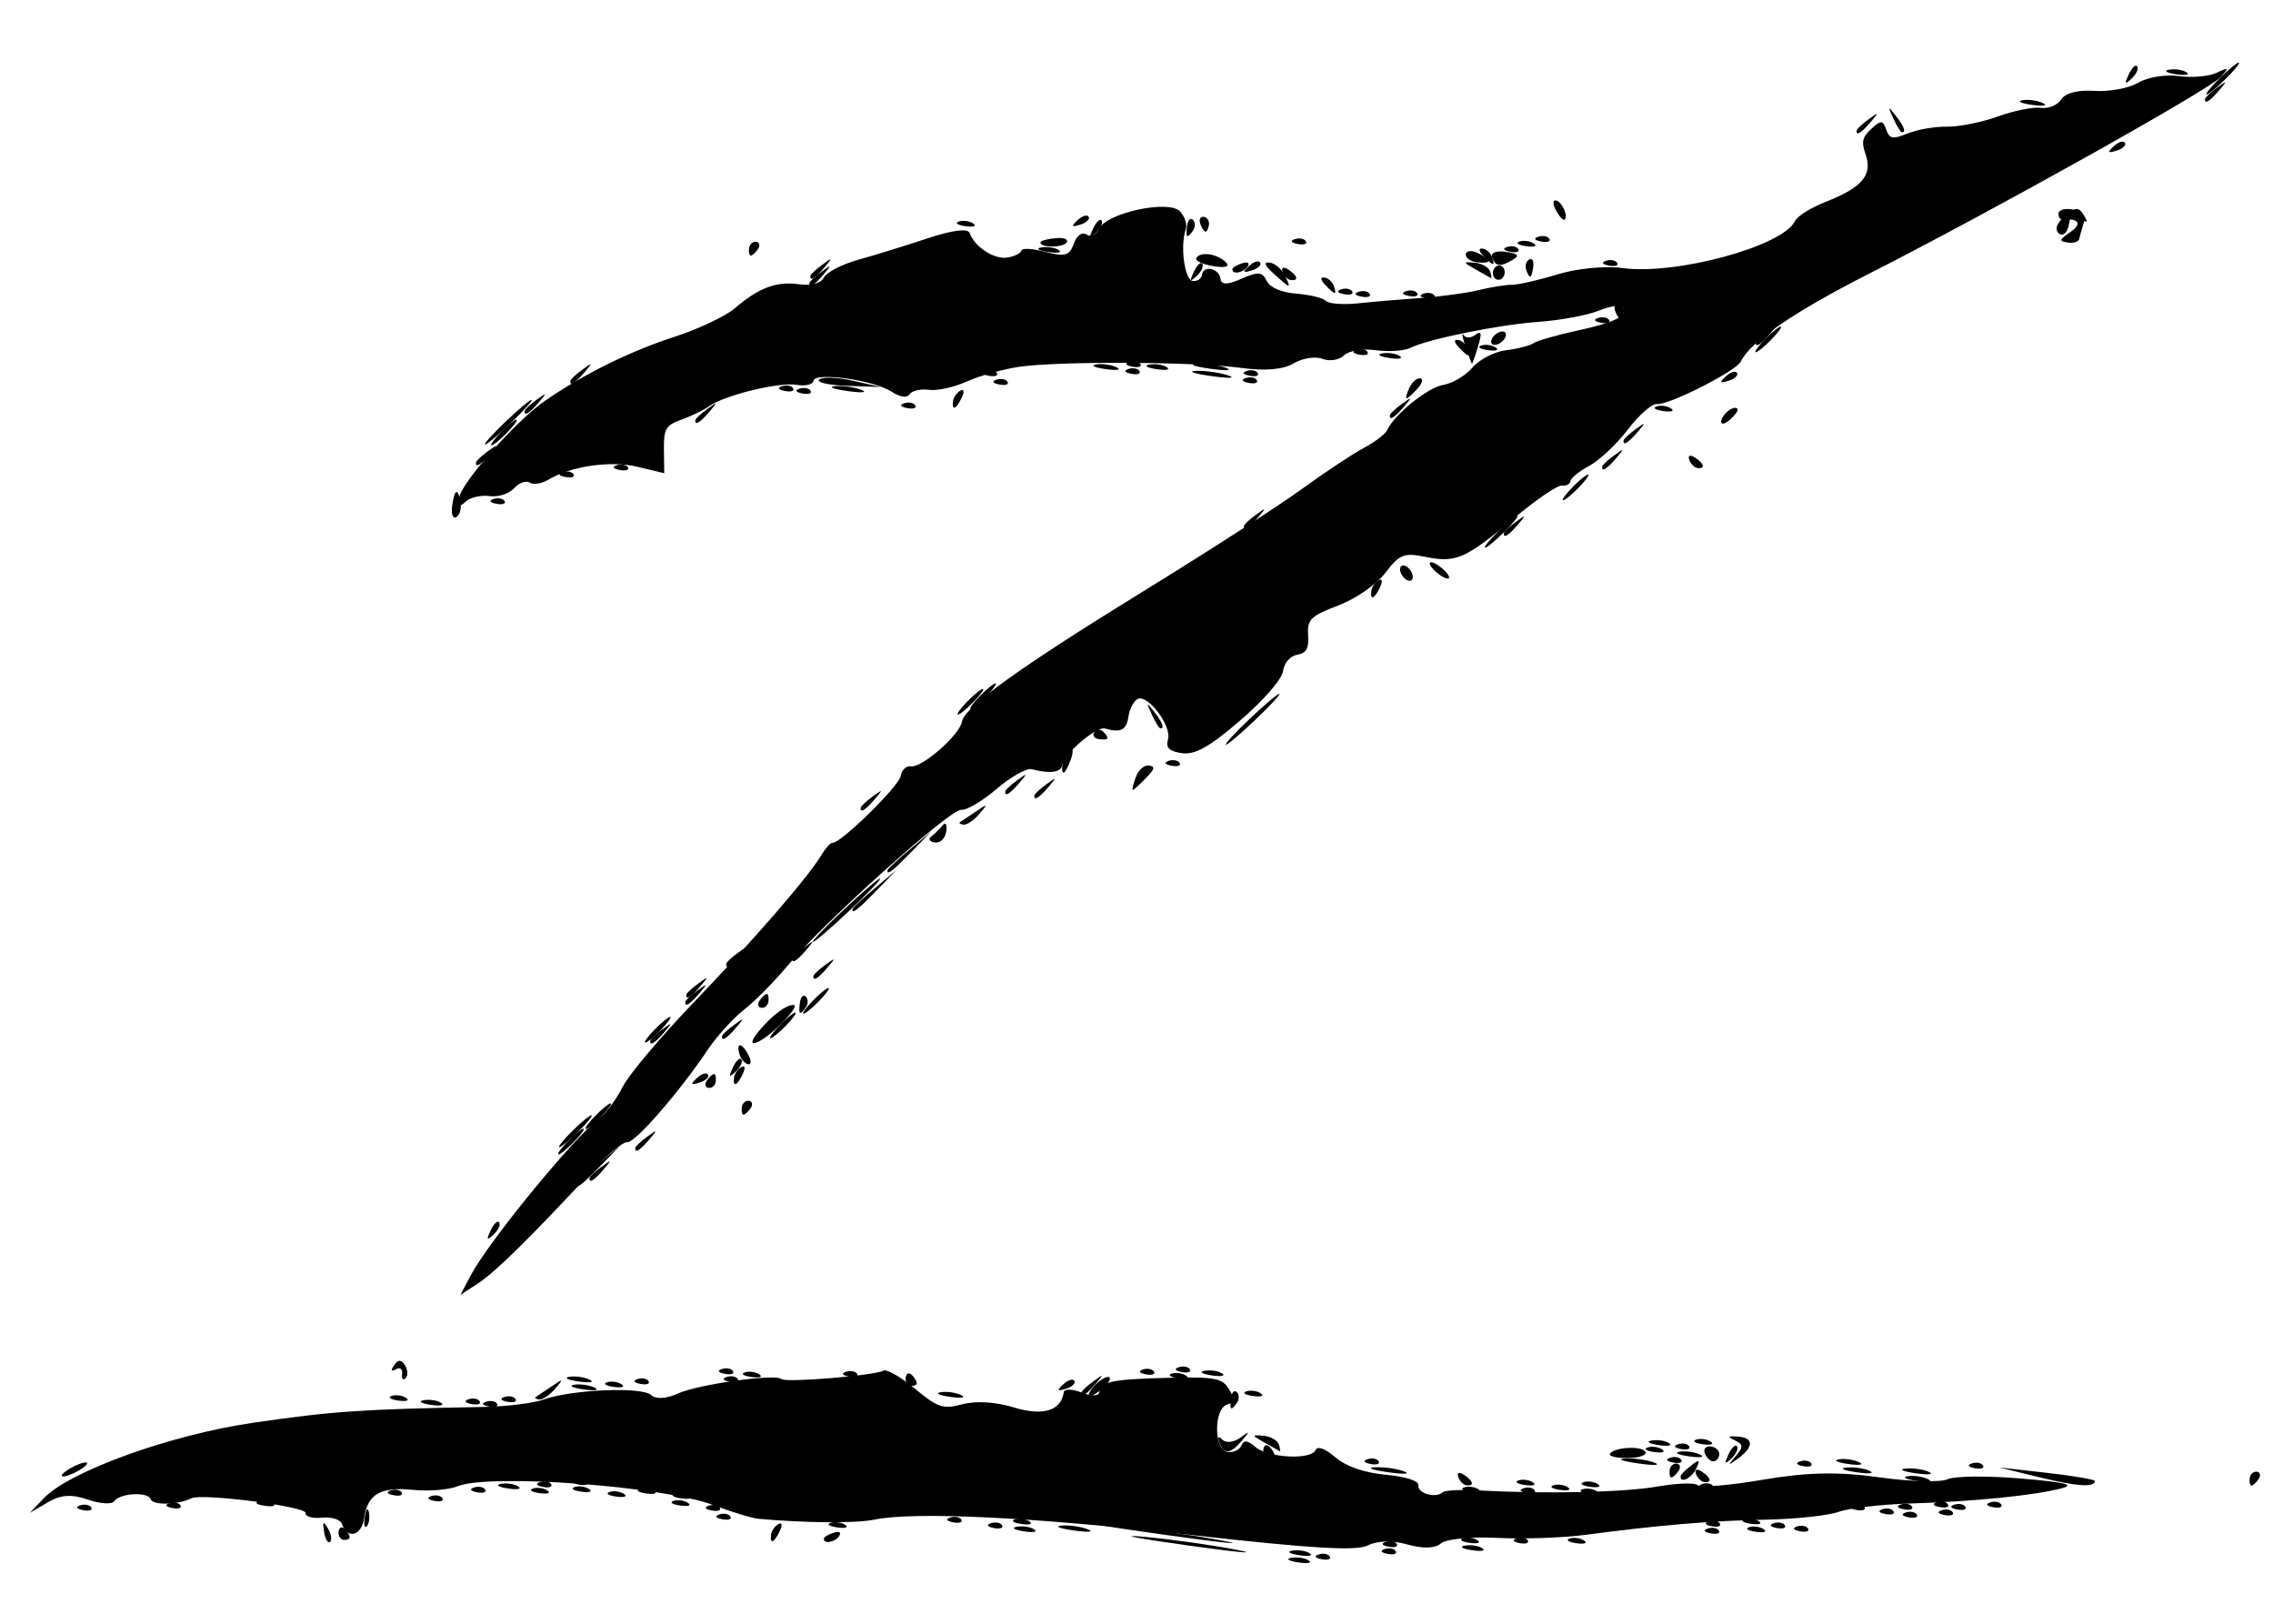 <?xml version="1.0" encoding="UTF-8" standalone="no"?>
<!-- Created with Inkscape (http://www.inkscape.org/) -->

<svg
   width="700"
   height="500"
   viewBox="0 0 185.208 132.292"
   version="1.1"
   id="svg1018"
   inkscape:version="1.1.1 (3bf5ae0d25, 2021-09-20)"
   sodipodi:docname="zzorro.svg"
   xmlns:inkscape="http://www.inkscape.org/namespaces/inkscape"
   xmlns:sodipodi="http://sodipodi.sourceforge.net/DTD/sodipodi-0.dtd"
   xmlns="http://www.w3.org/2000/svg"
   xmlns:svg="http://www.w3.org/2000/svg">
  <sodipodi:namedview
     id="namedview1020"
     pagecolor="#ffffff"
     bordercolor="#666666"
     borderopacity="1.0"
     inkscape:pageshadow="2"
     inkscape:pageopacity="0.0"
     inkscape:pagecheckerboard="0"
     inkscape:document-units="mm"
     showgrid="false"
     units="px"
     inkscape:zoom="0.3884119"
     inkscape:cx="396.48631"
     inkscape:cy="559.97255"
     inkscape:window-width="2560"
     inkscape:window-height="1017"
     inkscape:window-x="1358"
     inkscape:window-y="-8"
     inkscape:window-maximized="1"
     inkscape:current-layer="layer1" />
  <defs
     id="defs1015" />
  <g
     inkscape:label="Camada 1"
     inkscape:groupmode="layer"
     id="layer1">
    <g
       id="g1296"
       transform="matrix(0.931,0.13,-0.13,0.931,36.085,-109.563)"
       style="fill:#000000">
      <path
         style="fill:#000000;fill-opacity:1;stroke-width:0.564"
         d="m 3.028,248.996 c 0.368,-0.181 0.807,-0.159 0.976,0.049 0.169,0.208 -0.132,0.356 -0.668,0.329 -0.593,-0.03 -0.714,-0.178 -0.308,-0.378 z m 21.256,-0.64 c -0.276,-0.892 -0.218,-0.964 0.285,-0.35 0.348,0.424 0.504,0.929 0.348,1.122 -0.157,0.193 -0.441,-0.155 -0.633,-0.772 z m 12.345,-5.616 c 0.368,-0.181 0.807,-0.159 0.976,0.049 0.169,0.208 -0.132,0.356 -0.668,0.329 -0.593,-0.03 -0.714,-0.178 -0.308,-0.378 z m 21.382,-0.626 c 0.368,-0.181 0.807,-0.159 0.976,0.05 0.169,0.208 -0.132,0.356 -0.668,0.329 -0.593,-0.03 -0.714,-0.178 -0.308,-0.378 z M 83.699,239.605 c 0.495,-0.159 1.183,-0.148 1.527,0.023 0.345,0.171 -0.061,0.301 -0.901,0.288 -0.84,-0.013 -1.122,-0.153 -0.627,-0.312 z m 10.96,-0.658 c 2.323,-0.116 5.989,-0.115 8.146,0.002 2.157,0.117 0.256,0.212 -4.224,0.211 -4.48,-6.4e-4 -6.245,-0.097 -3.921,-0.213 z m 12.968,0.033 c 0.495,-0.159 1.183,-0.148 1.527,0.023 0.345,0.171 -0.061,0.301 -0.901,0.288 -0.84,-0.013 -1.122,-0.153 -0.627,-0.312 z m 7.913,-1.871 c 0.368,-0.181 0.807,-0.159 0.976,0.05 0.169,0.208 -0.131,0.356 -0.668,0.329 -0.593,-0.03 -0.714,-0.178 -0.308,-0.378 z m -87.089,-1.238 c 0.35,-0.174 0.923,-0.174 1.273,0 0.35,0.174 0.064,0.316 -0.636,0.316 -0.7,0 -0.986,-0.142 -0.636,-0.316 z m 93.94,-0.019 c 0.495,-0.159 1.183,-0.148 1.527,0.023 0.345,0.171 -0.061,0.301 -0.901,0.288 -0.84,-0.013 -1.122,-0.153 -0.627,-0.312 z m -84.235,-1.245 c 0.368,-0.181 0.807,-0.159 0.976,0.049 0.169,0.208 -0.132,0.356 -0.668,0.329 -0.593,-0.03 -0.714,-0.178 -0.308,-0.378 z m 5.314,-2.506 c 0.49,-0.157 1.292,-0.157 1.782,0 0.49,0.157 0.089,0.286 -0.891,0.286 -0.98,0 -1.381,-0.129 -0.891,-0.286 z m 103.094,-1.234 c 0.35,-0.174 0.923,-0.174 1.273,0 0.35,0.174 0.064,0.316 -0.636,0.316 -0.7,0 -0.986,-0.142 -0.636,-0.316 z m -25.579,-0.83 c -0.178,-0.355 0.026,-0.46 0.479,-0.246 0.882,0.416 1.043,0.864 0.311,0.864 -0.263,0 -0.619,-0.278 -0.79,-0.618 z m 29.684,0.191 c 0.368,-0.181 0.807,-0.159 0.976,0.05 0.169,0.208 -0.132,0.356 -0.668,0.329 -0.593,-0.03 -0.714,-0.178 -0.308,-0.378 z m -94.184,-0.626 c 0.368,-0.181 0.807,-0.159 0.976,0.049 0.169,0.208 -0.132,0.356 -0.668,0.329 -0.593,-0.03 -0.714,-0.178 -0.308,-0.378 z m 56.511,0 c 0.367,-0.181 0.807,-0.159 0.976,0.049 0.169,0.208 -0.132,0.356 -0.668,0.329 -0.593,-0.03 -0.714,-0.178 -0.308,-0.378 z m 13.205,0.013 c 0.35,-0.174 0.923,-0.174 1.273,0 0.35,0.174 0.064,0.316 -0.636,0.316 -0.7,0 -0.986,-0.142 -0.636,-0.316 z m 33.633,-1.89 c 0.368,-0.181 0.807,-0.159 0.976,0.05 0.169,0.208 -0.131,0.356 -0.668,0.329 -0.593,-0.03 -0.714,-0.178 -0.308,-0.378 z m -20.778,-0.824 c 0,-0.344 0.243,-0.626 0.539,-0.626 0.297,0 0.398,0.282 0.224,0.626 -0.173,0.344 -0.416,0.626 -0.539,0.626 -0.124,0 -0.224,-0.282 -0.224,-0.626 z m 2.295,0.008 c -0.178,-0.355 0.026,-0.46 0.479,-0.246 0.882,0.416 1.043,0.864 0.311,0.864 -0.263,0 -0.619,-0.278 -0.79,-0.618 z m 21.538,0.191 c 0.368,-0.181 0.807,-0.159 0.976,0.05 0.169,0.208 -0.132,0.356 -0.668,0.329 -0.593,-0.03 -0.714,-0.178 -0.308,-0.378 z m -27.771,-0.647 c 0.774,-0.144 1.919,-0.14 2.546,0.008 0.626,0.149 -0.008,0.266 -1.407,0.261 -1.4,-0.006 -1.912,-0.126 -1.139,-0.27 z m -33.353,-1.217 c 0.35,-0.174 0.923,-0.174 1.273,0 0.35,0.174 0.064,0.316 -0.636,0.316 -0.7,0 -0.986,-0.142 -0.636,-0.316 z m 42.792,-0.315 c 0.562,-0.884 0.523,-1.087 -0.255,-1.335 -0.724,-0.231 -0.676,-0.308 0.228,-0.365 1.371,-0.087 1.478,0.705 0.255,1.884 -0.798,0.769 -0.822,0.75 -0.228,-0.184 z m -7.399,-0.329 c 0.495,-0.159 1.183,-0.148 1.527,0.023 0.345,0.171 -0.061,0.301 -0.901,0.288 -0.84,-0.013 -1.122,-0.153 -0.627,-0.312 z m 13.004,0.006 c 0.368,-0.181 0.807,-0.159 0.976,0.05 0.169,0.208 -0.132,0.356 -0.668,0.329 -0.593,-0.03 -0.714,-0.178 -0.308,-0.378 z m -9.196,-0.613 c 0.35,-0.174 0.923,-0.174 1.273,0 0.35,0.174 0.064,0.316 -0.636,0.316 -0.7,0 -0.986,-0.142 -0.636,-0.316 z m 12.473,-0.017 c 0.49,-0.157 1.292,-0.157 1.782,0 0.49,0.157 0.089,0.286 -0.891,0.286 -0.98,0 -1.381,-0.129 -0.891,-0.286 z m 5.861,-0.012 c 0.633,-0.15 1.55,-0.144 2.036,0.013 0.487,0.157 -0.031,0.279 -1.151,0.272 -1.12,-0.008 -1.518,-0.135 -0.885,-0.285 z m 5.626,-1.236 c 0.367,-0.181 0.807,-0.159 0.976,0.049 0.169,0.208 -0.132,0.356 -0.668,0.329 -0.593,-0.03 -0.714,-0.178 -0.308,-0.378 z m 24.023,-2.075 c 0,-0.344 0.243,-0.626 0.539,-0.626 0.297,0 0.398,0.282 0.225,0.626 -0.173,0.344 -0.416,0.626 -0.539,0.626 -0.124,0 -0.225,-0.282 -0.225,-0.626 z m -148.15,-9.697 c 0.658,-0.86 1.31,-1.564 1.45,-1.564 0.14,0 -0.284,0.704 -0.941,1.564 -0.658,0.86 -1.31,1.564 -1.45,1.564 -0.14,0 0.284,-0.704 0.941,-1.564 z m 5.6,0.702 c 0,-0.13 0.401,-0.623 0.891,-1.095 0.807,-0.778 0.825,-0.756 0.192,0.236 -0.665,1.042 -1.083,1.374 -1.083,0.859 z m 4.446,-6.723 c 0.345,-0.428 0.756,-0.62 0.913,-0.427 0.157,0.193 -0.126,0.542 -0.628,0.777 -0.726,0.34 -0.784,0.268 -0.285,-0.35 z m 2.969,-1.357 c 0.191,-0.617 0.476,-0.964 0.633,-0.772 0.157,0.193 3.27e-4,0.697 -0.348,1.122 -0.503,0.613 -0.561,0.541 -0.285,-0.35 z m -4.869,-5.683 c 0,-0.13 0.401,-0.623 0.891,-1.095 0.807,-0.778 0.825,-0.756 0.192,0.236 -0.665,1.042 -1.083,1.374 -1.083,0.859 z m 10.946,-1.015 c 0.507,-0.688 1.036,-1.251 1.176,-1.251 0.14,0 -0.16,0.563 -0.667,1.251 -0.507,0.688 -1.036,1.251 -1.176,1.251 -0.14,0 0.16,-0.563 0.667,-1.251 z m 2.291,-8.329 c 0,-0.108 0.745,-1.023 1.655,-2.033 l 1.655,-1.837 -1.495,2.033 c -1.394,1.895 -1.814,2.321 -1.814,1.837 z m -0.509,-8.799 c 0,-0.13 0.401,-0.623 0.891,-1.095 0.807,-0.778 0.825,-0.756 0.192,0.236 -0.665,1.042 -1.083,1.374 -1.083,0.859 z m 8.697,0.059 c 0.117,-0.097 0.67,-0.59 1.23,-1.095 0.942,-0.849 0.966,-0.836 0.319,0.177 -0.384,0.602 -0.938,1.095 -1.23,1.095 -0.292,0 -0.436,-0.08 -0.319,-0.177 z M 76.435,176.616 c 0,-0.13 0.401,-0.623 0.891,-1.095 0.807,-0.778 0.825,-0.756 0.192,0.236 -0.665,1.042 -1.083,1.374 -1.083,0.859 z m 8.485,-2.788 c 0.134,-0.631 0.572,-1.147 0.973,-1.147 0.59,0 0.568,0.218 -0.116,1.147 -0.465,0.631 -0.902,1.147 -0.973,1.147 -0.07,0 -0.018,-0.516 0.116,-1.147 z m 2.62,-1.783 c 0.368,-0.181 0.807,-0.159 0.976,0.05 0.169,0.208 -0.132,0.356 -0.668,0.329 -0.593,-0.03 -0.714,-0.178 -0.308,-0.378 z M 26.543,150.889 c 0.95,-1.204 1.842,-2.19 1.982,-2.19 0.14,0 -0.523,0.985 -1.473,2.19 -0.95,1.204 -1.842,2.19 -1.982,2.19 -0.14,0 0.523,-0.985 1.473,-2.19 z m 92.403,-7.195 c 0.507,-0.688 1.036,-1.251 1.176,-1.251 0.14,0 -0.16,0.563 -0.667,1.251 -0.507,0.688 -1.036,1.251 -1.176,1.251 -0.14,0 0.16,-0.563 0.667,-1.251 z m -64.529,0.184 c 0.63,-0.149 1.661,-0.149 2.291,0 0.63,0.149 0.115,0.271 -1.145,0.271 -1.26,0 -1.776,-0.122 -1.145,-0.271 z m 66.82,-2.297 c 0,-0.13 0.401,-0.623 0.891,-1.095 0.807,-0.778 0.825,-0.756 0.192,0.236 -0.665,1.042 -1.083,1.374 -1.083,0.859 z m -36.019,-3.34 c 0.77,-0.143 2.03,-0.143 2.8,0 0.77,0.143 0.14,0.261 -1.4,0.261 -1.54,0 -2.17,-0.117 -1.4,-0.261 z m 45.692,-1.993 c 0,-0.65 0.968,-1.59 1.255,-1.219 0.093,0.12 -0.151,0.582 -0.543,1.026 -0.392,0.444 -0.712,0.531 -0.712,0.193 z m -79.93,-1.549 c 0,-0.13 0.401,-0.623 0.891,-1.095 0.807,-0.778 0.825,-0.756 0.192,0.236 -0.665,1.042 -1.083,1.374 -1.083,0.859 z m -5.6,-1.641 c 0,-0.344 0.243,-0.626 0.539,-0.626 0.297,0 0.398,0.282 0.225,0.626 -0.173,0.344 -0.416,0.626 -0.539,0.626 -0.123,0 -0.225,-0.282 -0.225,-0.626 z m 64.911,-1.251 c 0.173,-0.344 0.544,-0.626 0.824,-0.626 0.28,0 0.368,0.282 0.194,0.626 -0.173,0.344 -0.544,0.626 -0.824,0.626 -0.28,0 -0.368,-0.282 -0.194,-0.626 z m -15.019,-2.502 c -0.459,-0.364 -0.522,-0.61 -0.157,-0.616 0.333,-0.006 0.748,0.272 0.921,0.616 0.391,0.777 0.214,0.777 -0.764,0 z m 2.959,0.198 c 0.368,-0.181 0.807,-0.159 0.976,0.05 0.169,0.208 -0.131,0.356 -0.668,0.329 -0.593,-0.03 -0.714,-0.178 -0.308,-0.378 z m -27.905,-0.438 c 0,-0.132 0.566,-0.373 1.257,-0.535 0.692,-0.162 1.136,-0.054 0.988,0.24 -0.261,0.518 -2.246,0.779 -2.246,0.295 z m 13.572,-0.542 c 0.307,-0.616 1.785,-0.584 2.606,0.057 0.401,0.313 -0.019,0.489 -1.095,0.46 -0.96,-0.026 -1.64,-0.259 -1.511,-0.517 z m 7.56,0.164 c -0.178,-0.355 0.026,-0.46 0.479,-0.246 0.882,0.416 1.043,0.864 0.311,0.864 -0.263,0 -0.619,-0.278 -0.79,-0.618 z m -18.213,-1.962 c 0.345,-0.428 0.756,-0.62 0.913,-0.427 0.157,0.193 -0.126,0.542 -0.628,0.777 -0.726,0.34 -0.784,0.268 -0.285,-0.35 z m 34.755,-0.548 c -1.185,-0.466 -1.196,-0.505 -0.157,-0.563 0.614,-0.034 1.257,0.219 1.43,0.563 0.173,0.344 0.244,0.598 0.157,0.563 -0.087,-0.034 -0.73,-0.288 -1.43,-0.563 z m -15.878,-0.427 c 0.368,-0.181 0.807,-0.159 0.976,0.05 0.169,0.208 -0.131,0.356 -0.668,0.329 -0.593,-0.03 -0.714,-0.178 -0.308,-0.378 z m 20.227,-0.155 c -0.161,-0.32 -0.098,-0.73 0.14,-0.911 0.238,-0.181 0.433,0.081 0.433,0.582 0,1.055 -0.16,1.147 -0.572,0.329 z m 0.646,-2.973 c 0.367,-0.181 0.807,-0.159 0.976,0.05 0.169,0.208 -0.132,0.356 -0.668,0.329 -0.593,-0.03 -0.714,-0.178 -0.308,-0.378 z m 1.221,-2.451 c -0.361,-0.481 -0.432,-0.875 -0.157,-0.875 0.529,0 1.294,1.19 0.992,1.543 -0.098,0.114 -0.474,-0.186 -0.835,-0.667 z m 44.41,-4.336 c 0.923,-0.858 0.566,-1.269 -0.861,-0.993 -0.21,0.041 -0.382,-0.178 -0.382,-0.485 0,-0.308 0.544,-0.519 1.209,-0.469 0.78,0.058 1.155,0.423 1.057,1.029 -0.084,0.516 -0.169,1.15 -0.191,1.408 -0.021,0.258 -0.44,0.46 -0.93,0.449 -0.806,-0.017 -0.797,-0.107 0.097,-0.938 z m -19.571,-6.16 c 0,-0.13 0.401,-0.623 0.891,-1.095 0.807,-0.778 0.825,-0.756 0.192,0.236 -0.665,1.042 -1.083,1.374 -1.083,0.859 z m 2.99,-1.484 c -0.633,-0.992 -0.615,-1.014 0.192,-0.236 0.848,0.817 1.118,1.331 0.699,1.331 -0.106,0 -0.507,-0.493 -0.891,-1.095 z m 19.698,-6.596 c 0.191,-0.617 0.476,-0.964 0.633,-0.772 0.157,0.193 3.3e-4,0.697 -0.348,1.122 -0.503,0.613 -0.561,0.541 -0.285,-0.35 z"
         id="path1044" />
      <path
         style="fill:#000000;fill-opacity:1;stroke-width:0.564"
         d="m 1.087,246.652 c 0,-0.172 0.458,-0.614 1.018,-0.982 0.56,-0.368 1.018,-0.529 1.018,-0.357 0,0.172 -0.458,0.614 -1.018,0.982 -0.56,0.368 -1.018,0.529 -1.018,0.357 z m 31.978,-2.661 c 0.368,-0.181 0.807,-0.159 0.976,0.05 0.169,0.208 -0.132,0.356 -0.668,0.329 -0.593,-0.03 -0.714,-0.178 -0.308,-0.378 z m 29.624,-0.787 c 0,-0.324 0.226,-0.761 0.503,-0.971 0.289,-0.219 0.374,0.032 0.2,0.589 -0.338,1.084 -0.703,1.282 -0.703,0.382 z m 4.582,-0.283 c 0,-0.135 0.356,-0.414 0.79,-0.618 0.453,-0.214 0.657,-0.109 0.479,0.246 -0.299,0.594 -1.269,0.879 -1.269,0.373 z m -25.583,-0.794 c 0.35,-0.174 0.923,-0.174 1.273,0 0.35,0.174 0.064,0.316 -0.636,0.316 -0.7,0 -0.986,-0.142 -0.636,-0.316 z m 3.564,-0.626 c 0.35,-0.174 0.923,-0.174 1.273,0 0.35,0.174 0.064,0.316 -0.636,0.316 -0.7,0 -0.986,-0.142 -0.636,-0.316 z m 8.655,0 c 0.35,-0.174 0.923,-0.174 1.273,0 0.35,0.174 0.064,0.316 -0.636,0.316 -0.7,0 -0.986,-0.142 -0.636,-0.316 z m 33.601,-2.53 c 0.63,-0.149 1.661,-0.149 2.291,0 0.63,0.149 0.115,0.271 -1.145,0.271 -1.26,0 -1.776,-0.122 -1.145,-0.271 z m -52.406,-3.74 c 0.368,-0.181 0.807,-0.159 0.976,0.05 0.169,0.208 -0.132,0.356 -0.668,0.329 -0.593,-0.03 -0.714,-0.178 -0.308,-0.378 z m -6.014,-1.382 c 0,-0.422 -0.264,-0.566 -0.588,-0.32 -0.379,0.288 -0.449,0.17 -0.197,-0.33 0.278,-0.552 0.548,-0.583 0.936,-0.107 0.3,0.368 0.388,0.862 0.197,1.097 -0.191,0.235 -0.348,0.083 -0.348,-0.339 z m 11.752,0.381 c 0.117,-0.097 0.67,-0.59 1.23,-1.095 0.942,-0.849 0.966,-0.836 0.319,0.177 -0.384,0.602 -0.938,1.095 -1.23,1.095 -0.292,0 -0.436,-0.08 -0.319,-0.177 z m 8.517,-2.753 c 0.368,-0.181 0.807,-0.159 0.976,0.05 0.169,0.208 -0.132,0.356 -0.668,0.329 -0.593,-0.03 -0.714,-0.178 -0.308,-0.378 z m 93.675,0 c 0.368,-0.181 0.807,-0.159 0.976,0.05 0.169,0.208 -0.132,0.356 -0.668,0.329 -0.593,-0.03 -0.714,-0.178 -0.308,-0.378 z m -39.106,-2.075 c -1.185,-0.466 -1.196,-0.505 -0.157,-0.563 0.613,-0.034 1.257,0.219 1.43,0.563 0.173,0.344 0.244,0.598 0.157,0.563 -0.087,-0.034 -0.73,-0.288 -1.43,-0.563 z m -28.383,-0.431 c 0.49,-0.157 1.292,-0.157 1.782,0 0.49,0.157 0.089,0.286 -0.891,0.286 -0.98,0 -1.381,-0.129 -0.891,-0.286 z m 56.256,0.017 c 0.35,-0.174 0.923,-0.174 1.273,0 0.35,0.174 0.064,0.316 -0.636,0.316 -0.7,0 -0.986,-0.142 -0.636,-0.316 z m -39.169,-4.392 c 0.367,-0.181 0.807,-0.159 0.976,0.05 0.169,0.208 -0.131,0.356 -0.668,0.329 -0.593,-0.03 -0.714,-0.178 -0.308,-0.378 z m 46.838,0 c 0.368,-0.181 0.807,-0.159 0.976,0.05 0.169,0.208 -0.132,0.356 -0.668,0.329 -0.593,-0.03 -0.714,-0.178 -0.308,-0.378 z m -43.783,-0.626 c 0.368,-0.181 0.807,-0.159 0.976,0.05 0.169,0.208 -0.131,0.356 -0.668,0.329 -0.593,-0.03 -0.714,-0.178 -0.308,-0.378 z m -60.71,-3.51 c 0.191,-0.617 0.476,-0.964 0.633,-0.772 0.157,0.193 3.27e-4,0.697 -0.348,1.122 -0.503,0.613 -0.561,0.541 -0.285,-0.35 z m 7.858,-5.683 c 0,-0.13 0.401,-0.623 0.891,-1.095 0.807,-0.778 0.825,-0.756 0.192,0.236 -0.665,1.042 -1.083,1.374 -1.083,0.859 z m 8.909,-9.774 c 0.173,-0.344 0.416,-0.626 0.539,-0.626 0.123,0 0.225,0.282 0.225,0.626 0,0.344 -0.243,0.626 -0.539,0.626 -0.297,0 -0.398,-0.282 -0.225,-0.626 z m 2.525,-2.544 c -0.522,-1.039 -0.054,-1.183 0.677,-0.208 0.361,0.481 0.432,0.875 0.157,0.875 -0.275,0 -0.65,-0.3 -0.835,-0.667 z m -7.616,-1.21 c 0.507,-0.688 1.036,-1.251 1.176,-1.251 0.14,0 -0.16,0.563 -0.667,1.251 -0.507,0.688 -1.036,1.251 -1.176,1.251 -0.14,0 0.16,-0.563 0.667,-1.251 z m 12.982,-6.492 c 0,-0.13 0.401,-0.623 0.891,-1.095 0.807,-0.778 0.825,-0.756 0.192,0.236 -0.665,1.042 -1.083,1.374 -1.083,0.859 z m 8.437,-13.371 c 0.253,-0.258 0.632,-0.751 0.841,-1.095 0.217,-0.357 0.383,-0.155 0.388,0.469 0.005,0.609 -0.369,1.095 -0.841,1.095 -0.467,0 -0.641,-0.211 -0.388,-0.469 z m 5.818,-4.772 c 0,-0.13 0.401,-0.623 0.891,-1.095 0.807,-0.778 0.825,-0.756 0.192,0.236 -0.665,1.042 -1.083,1.374 -1.083,0.859 z m 20.11,-9.148 c 1.094,-1.376 2.103,-2.502 2.243,-2.502 0.14,0 -0.64,1.126 -1.734,2.502 -1.094,1.376 -2.103,2.502 -2.243,2.502 -0.14,0 0.64,-1.126 1.734,-2.502 z m 11.2,-14.389 c -0.173,-0.344 -0.086,-0.626 0.194,-0.626 0.28,0 0.651,0.282 0.824,0.626 0.173,0.344 0.086,0.626 -0.194,0.626 -0.28,0 -0.651,-0.282 -0.824,-0.626 z m 2.8,-0.626 c -0.42,-0.334 -0.535,-0.606 -0.255,-0.606 0.28,0 0.853,0.273 1.273,0.606 0.42,0.334 0.535,0.606 0.255,0.606 -0.28,0 -0.853,-0.273 -1.273,-0.606 z m 5.6,-3.99 c 0,-0.13 0.401,-0.623 0.891,-1.095 0.807,-0.778 0.825,-0.756 0.192,0.236 -0.665,1.042 -1.083,1.374 -1.083,0.859 z m -63.734,-3.945 c 0.368,-0.181 0.807,-0.159 0.976,0.05 0.169,0.208 -0.132,0.356 -0.668,0.329 -0.593,-0.03 -0.714,-0.178 -0.308,-0.378 z m 14.86,-0.787 c 0,-0.324 0.226,-0.761 0.503,-0.971 0.289,-0.219 0.374,0.032 0.2,0.589 -0.338,1.084 -0.703,1.282 -0.703,0.382 z m 3.468,-2.341 c 0.368,-0.181 0.807,-0.159 0.976,0.05 0.169,0.208 -0.132,0.356 -0.668,0.329 -0.593,-0.03 -0.714,-0.178 -0.308,-0.378 z m 60.428,-1.442 c -0.178,-0.355 0.026,-0.46 0.479,-0.246 0.882,0.416 1.043,0.864 0.311,0.864 -0.263,0 -0.619,-0.278 -0.79,-0.618 z m -49.228,-1.06 c 0.368,-0.181 0.807,-0.159 0.976,0.05 0.169,0.208 -0.132,0.356 -0.668,0.329 -0.593,-0.03 -0.714,-0.178 -0.308,-0.378 z m 43.369,0.191 c 0,-0.13 0.401,-0.623 0.891,-1.095 0.807,-0.778 0.825,-0.756 0.192,0.236 -0.665,1.042 -1.083,1.374 -1.083,0.859 z m -33.187,-0.817 c 0.368,-0.181 0.807,-0.159 0.976,0.05 0.169,0.208 -0.132,0.356 -0.668,0.329 -0.593,-0.03 -0.714,-0.178 -0.308,-0.378 z m 17.914,-5.203 c -0.459,-0.364 -0.522,-0.61 -0.157,-0.616 0.333,-0.006 0.748,0.272 0.921,0.616 0.391,0.777 0.214,0.777 -0.764,0 z m -16.8,-4.119 c -0.856,-0.584 -1.001,-0.871 -0.444,-0.877 0.456,-0.006 1.114,0.413 1.462,0.929 0.743,1.101 0.667,1.097 -1.018,-0.052 z m 6.014,0.563 c 0.368,-0.181 0.807,-0.159 0.976,0.05 0.169,0.208 -0.131,0.356 -0.668,0.329 -0.593,-0.03 -0.714,-0.178 -0.308,-0.378 z m 37.006,-0.824 c 0.507,-0.688 1.036,-1.251 1.176,-1.251 0.14,0 -0.16,0.563 -0.667,1.251 -0.507,0.688 -1.036,1.251 -1.176,1.251 -0.14,0 0.16,-0.563 0.667,-1.251 z m -46.583,0.38 c 0,-0.135 0.356,-0.414 0.79,-0.618 0.453,-0.214 0.657,-0.109 0.479,0.246 -0.299,0.594 -1.269,0.879 -1.269,0.373 z m -3.309,-3.508 c -0.173,-0.344 -0.072,-0.626 0.225,-0.626 0.297,0 0.539,0.282 0.539,0.626 0,0.344 -0.101,0.626 -0.225,0.626 -0.123,0 -0.366,-0.282 -0.539,-0.626 z m 73.566,-9.934 c 0,-0.302 0.353,-0.909 0.785,-1.35 0.617,-0.629 0.917,-0.637 1.4,-0.039 0.482,0.596 0.422,0.671 -0.276,0.344 -0.62,-0.29 -0.891,-0.111 -0.891,0.589 0,0.553 -0.229,1.005 -0.509,1.005 -0.28,0 -0.509,-0.247 -0.509,-0.549 z m 3.937,-7.662 c 0.345,-0.428 0.756,-0.62 0.913,-0.427 0.157,0.193 -0.126,0.542 -0.628,0.777 -0.726,0.34 -0.784,0.268 -0.285,-0.35 z m 7.263,-5.163 c 0,-0.13 0.401,-0.623 0.891,-1.095 0.807,-0.778 0.825,-0.756 0.192,0.236 -0.665,1.042 -1.083,1.374 -1.083,0.859 z"
         id="path1042" />
      <path
         style="fill:#000000;fill-opacity:1;stroke-width:0.564"
         d="m 29.502,243.991 c 0.368,-0.181 0.807,-0.159 0.976,0.05 0.169,0.208 -0.132,0.356 -0.668,0.329 -0.593,-0.03 -0.714,-0.178 -0.308,-0.378 z m 51.929,-4.379 c 0.368,-0.181 0.807,-0.159 0.976,0.05 0.169,0.208 -0.132,0.356 -0.668,0.329 -0.593,-0.03 -0.714,-0.178 -0.308,-0.378 z m -50.169,-3.76 c 0.495,-0.159 1.183,-0.148 1.527,0.023 0.345,0.171 -0.061,0.301 -0.901,0.288 -0.84,-0.013 -1.122,-0.153 -0.627,-0.312 z m 5.368,-0.619 c 0.368,-0.181 0.807,-0.159 0.976,0.05 0.169,0.208 -0.132,0.356 -0.668,0.329 -0.593,-0.03 -0.714,-0.178 -0.308,-0.378 z m 21.86,-5.617 c 0.35,-0.174 0.923,-0.174 1.273,0 0.35,0.174 0.064,0.316 -0.636,0.316 -0.7,0 -0.986,-0.142 -0.636,-0.316 z m 75.248,-3.395 c 0.324,-0.644 2.765,-1.089 3.035,-0.554 0.131,0.261 -0.546,0.586 -1.504,0.724 -0.958,0.137 -1.647,0.061 -1.531,-0.17 z m 10.187,-1.379 c 0.191,-0.617 0.476,-0.964 0.633,-0.772 0.157,0.193 3.3e-4,0.697 -0.348,1.122 -0.503,0.613 -0.561,0.541 -0.285,-0.35 z M 54.034,204.416 c 0,-0.324 0.226,-0.761 0.503,-0.971 0.289,-0.219 0.374,0.032 0.2,0.589 -0.338,1.084 -0.703,1.282 -0.703,0.382 z m -1.527,-3.401 c 0,-0.13 0.401,-0.623 0.891,-1.095 0.807,-0.778 0.825,-0.756 0.192,0.236 -0.665,1.042 -1.083,1.374 -1.083,0.859 z M 28.07,149.714 c 0,-0.13 0.401,-0.623 0.891,-1.095 0.807,-0.778 0.825,-0.756 0.192,0.236 -0.665,1.042 -1.083,1.374 -1.083,0.859 z m 32.487,-5.196 c 0.368,-0.181 0.807,-0.159 0.976,0.05 0.169,0.208 -0.132,0.356 -0.668,0.329 -0.593,-0.03 -0.714,-0.178 -0.308,-0.378 z m 16.005,-5.634 c 0.49,-0.157 1.292,-0.157 1.782,0 0.49,0.157 0.089,0.286 -0.891,0.286 -0.98,0 -1.381,-0.129 -0.891,-0.286 z m 27.18,-1.758 c 0.161,-0.516 0.526,-0.938 0.81,-0.938 0.298,0 0.248,0.398 -0.117,0.938 -0.349,0.516 -0.713,0.938 -0.81,0.938 -0.097,0 -0.044,-0.422 0.117,-0.938 z m 21.439,-1.353 c 0.35,-0.174 0.923,-0.174 1.273,0 0.35,0.174 0.064,0.316 -0.636,0.316 -0.7,0 -0.986,-0.142 -0.636,-0.316 z m -24.173,-1.27 c 0.495,-0.159 1.183,-0.148 1.527,0.023 0.345,0.171 -0.061,0.301 -0.901,0.288 -0.84,-0.013 -1.122,-0.153 -0.627,-0.312 z m 29.764,-2.147 c 0.345,-0.428 0.756,-0.62 0.913,-0.427 0.157,0.193 -0.126,0.542 -0.628,0.777 -0.726,0.34 -0.784,0.268 -0.285,-0.35 z m -67.703,-4.09 c 0.35,-0.174 0.923,-0.174 1.273,0 0.35,0.174 0.064,0.316 -0.636,0.316 -0.7,0 -0.986,-0.142 -0.636,-0.316 z m 48.365,-5.005 c 0.35,-0.174 0.923,-0.174 1.273,0 0.35,0.174 0.064,0.316 -0.636,0.316 -0.7,0 -0.986,-0.142 -0.636,-0.316 z m 53.72,-22.541 c 0.495,-0.159 1.183,-0.148 1.527,0.023 0.345,0.171 -0.061,0.301 -0.901,0.288 -0.84,-0.013 -1.122,-0.153 -0.627,-0.312 z"
         id="path1040" />
      <path
         style="fill:#000000;fill-opacity:1;stroke-width:0.564"
         d="m 50.852,240.876 c 0.35,-0.174 0.923,-0.174 1.273,0 0.35,0.174 0.064,0.316 -0.636,0.316 -0.7,0 -0.986,-0.142 -0.636,-0.316 z m 59.088,-2.515 c 0.367,-0.181 0.807,-0.159 0.976,0.05 0.169,0.208 -0.132,0.356 -0.668,0.329 -0.593,-0.03 -0.714,-0.178 -0.308,-0.378 z m 21.351,-4.366 c 0.35,-0.174 0.923,-0.174 1.273,0 0.35,0.174 0.064,0.316 -0.636,0.316 -0.7,0 -0.986,-0.142 -0.636,-0.316 z m -84.511,-1.877 c 0.35,-0.174 0.923,-0.174 1.273,0 0.35,0.174 0.064,0.316 -0.636,0.316 -0.7,0 -0.986,-0.142 -0.636,-0.316 z m 53.28,-2.185 c -0.23,-0.457 -0.139,-0.552 0.247,-0.259 0.336,0.255 1.001,0.087 1.479,-0.373 0.782,-0.753 0.799,-0.727 0.17,0.259 -0.812,1.273 -1.386,1.386 -1.895,0.373 z m 13.674,0.273 c 0.774,-0.144 1.919,-0.14 2.546,0.008 0.626,0.149 -0.008,0.266 -1.407,0.261 -1.4,-0.006 -1.912,-0.126 -1.139,-0.27 z m 34.899,0.021 c 0.368,-0.181 0.807,-0.159 0.976,0.049 0.169,0.208 -0.131,0.356 -0.668,0.329 -0.593,-0.03 -0.714,-0.178 -0.308,-0.378 z m -19.378,-0.613 c 0.35,-0.174 0.923,-0.174 1.273,0 0.35,0.174 0.064,0.316 -0.636,0.316 -0.7,0 -0.986,-0.142 -0.636,-0.316 z m 28.542,-1.89 c 0.368,-0.181 0.807,-0.159 0.976,0.049 0.169,0.208 -0.132,0.356 -0.668,0.329 -0.593,-0.03 -0.714,-0.178 -0.308,-0.378 z m -71.824,-0.901 c 0.345,-0.428 0.756,-0.62 0.913,-0.427 0.157,0.193 -0.126,0.542 -0.628,0.777 -0.726,0.34 -0.784,0.268 -0.285,-0.35 z m 1.663,0.467 c 0,-0.13 0.401,-0.623 0.891,-1.095 0.807,-0.778 0.825,-0.756 0.192,0.236 -0.665,1.042 -1.083,1.374 -1.083,0.859 z m 52.438,0 c 0,-0.13 0.349,-0.592 0.775,-1.027 0.648,-0.661 0.723,-0.622 0.455,0.236 -0.274,0.877 -1.23,1.492 -1.23,0.791 z m -1.114,-1.442 c 0.367,-0.181 0.807,-0.159 0.976,0.05 0.169,0.208 -0.132,0.356 -0.668,0.329 -0.593,-0.03 -0.714,-0.178 -0.308,-0.378 z m 28.001,0 c 0.368,-0.181 0.807,-0.159 0.976,0.05 0.169,0.208 -0.132,0.356 -0.668,0.329 -0.593,-0.03 -0.714,-0.178 -0.308,-0.378 z m -69.006,-1.883 c 0.495,-0.159 1.183,-0.148 1.527,0.023 0.345,0.171 -0.061,0.301 -0.901,0.288 -0.84,-0.013 -1.122,-0.153 -0.627,-0.312 z m -57.411,-12.079 c 0.507,-0.688 1.036,-1.251 1.176,-1.251 0.14,0 -0.16,0.563 -0.667,1.251 -0.507,0.688 -1.036,1.251 -1.176,1.251 -0.14,0 0.16,-0.563 0.667,-1.251 z m 8.4,-13.374 c 0,-0.13 0.401,-0.623 0.891,-1.095 0.807,-0.778 0.825,-0.756 0.192,0.236 -0.665,1.042 -1.083,1.374 -1.083,0.859 z m 6.364,-1.015 c 0.173,-0.344 0.416,-0.626 0.539,-0.626 0.123,0 0.225,0.282 0.225,0.626 0,0.344 -0.243,0.626 -0.539,0.626 -0.297,0 -0.398,-0.282 -0.225,-0.626 z m 3.479,-0.285 c 0,-0.501 0.195,-0.763 0.433,-0.582 0.238,0.181 0.301,0.591 0.14,0.911 -0.412,0.819 -0.572,0.726 -0.572,-0.329 z m 2.63,-8.473 c 1.379,-1.72 2.622,-3.128 2.762,-3.128 0.14,0 -0.874,1.408 -2.253,3.128 -1.379,1.72 -2.622,3.128 -2.762,3.128 -0.14,0 0.874,-1.408 2.253,-3.128 z m 3.309,-3.949 c 0,-0.108 0.745,-1.023 1.655,-2.033 l 1.655,-1.837 -1.495,2.033 c -1.394,1.895 -1.814,2.321 -1.814,1.837 z M 80.82,170.481 c 0.147,-0.292 0.481,-0.37 0.741,-0.172 0.666,0.506 0.591,0.703 -0.267,0.703 -0.408,0 -0.621,-0.239 -0.474,-0.532 z m -11.258,-1.137 c 0.507,-0.688 1.036,-1.251 1.176,-1.251 0.14,0 -0.16,0.563 -0.667,1.251 -0.507,0.688 -1.036,1.251 -1.176,1.251 -0.14,0 0.16,-0.563 0.667,-1.251 z m 15.972,-1.095 c -0.633,-0.992 -0.615,-1.014 0.192,-0.236 0.848,0.817 1.118,1.331 0.699,1.331 -0.106,0 -0.507,-0.493 -0.891,-1.095 z m 5.665,-17.284 c 0,-0.13 0.401,-0.623 0.891,-1.095 0.807,-0.778 0.825,-0.756 0.192,0.236 -0.665,1.042 -1.083,1.374 -1.083,0.859 z m -59.565,-4.379 c 0,-0.13 0.401,-0.623 0.891,-1.095 0.807,-0.778 0.825,-0.756 0.192,0.236 -0.665,1.042 -1.083,1.374 -1.083,0.859 z m 19.76,-2.068 c 0.368,-0.181 0.807,-0.159 0.976,0.05 0.169,0.208 -0.132,0.356 -0.668,0.329 -0.593,-0.03 -0.714,-0.178 -0.308,-0.378 z m 51.006,-4.814 c 0,-0.13 0.401,-0.623 0.891,-1.095 0.807,-0.778 0.825,-0.756 0.192,0.236 -0.665,1.042 -1.083,1.374 -1.083,0.859 z m -51.42,-4.379 c 0,-0.13 0.401,-0.623 0.891,-1.095 0.807,-0.778 0.825,-0.756 0.192,0.236 -0.665,1.042 -1.083,1.374 -1.083,0.859 z m 57.075,-2.423 c -0.384,-0.774 -0.518,-1.199 -0.297,-0.944 0.221,0.255 0.678,0.182 1.015,-0.162 0.459,-0.468 0.552,-0.23 0.369,0.944 -0.134,0.863 -0.277,1.57 -0.317,1.57 -0.04,0 -0.387,-0.633 -0.771,-1.408 z m -19.537,-4.301 c 0.345,-0.428 0.756,-0.62 0.913,-0.427 0.157,0.193 -0.126,0.542 -0.628,0.777 -0.726,0.34 -0.784,0.268 -0.285,-0.35 z m 13.786,0.276 c 0.367,-0.181 0.807,-0.159 0.976,0.05 0.169,0.208 -0.132,0.356 -0.668,0.329 -0.593,-0.03 -0.714,-0.178 -0.308,-0.378 z m 7.223,-2.701 c 0,-0.344 0.229,-0.626 0.509,-0.626 0.28,0 0.509,0.282 0.509,0.626 0,0.344 -0.229,0.626 -0.509,0.626 -0.28,0 -0.509,-0.282 -0.509,-0.626 z m 43.401,-21.077 c 0.49,-0.157 1.292,-0.157 1.782,0 0.49,0.157 0.089,0.286 -0.891,0.286 -0.98,0 -1.381,-0.129 -0.891,-0.286 z"
         id="path1038" />
      <path
         style="fill:#000000;fill-opacity:1;stroke-width:0.564"
         d="m 27.601,246.556 c 0.024,-0.729 0.145,-0.877 0.308,-0.378 0.147,0.452 0.129,0.991 -0.04,1.199 -0.169,0.208 -0.289,-0.162 -0.267,-0.821 z m -9.331,-0.05 c 0.35,-0.174 0.923,-0.174 1.273,0 0.35,0.174 0.064,0.316 -0.636,0.316 -0.7,0 -0.986,-0.142 -0.636,-0.316 z m 20.628,-4.399 c 0.495,-0.159 1.183,-0.148 1.527,0.023 0.345,0.171 -0.061,0.301 -0.901,0.288 -0.84,-0.013 -1.122,-0.153 -0.627,-0.312 z m 9.409,-0.606 c 0.35,-0.174 0.923,-0.174 1.273,0 0.35,0.174 0.064,0.316 -0.636,0.316 -0.7,0 -0.986,-0.142 -0.636,-0.316 z m 8.687,-0.013 c 0.368,-0.181 0.807,-0.159 0.976,0.049 0.169,0.208 -0.132,0.356 -0.668,0.329 -0.593,-0.03 -0.714,-0.178 -0.308,-0.378 z M 83.435,238.998 c 0.35,-0.174 0.923,-0.174 1.273,0 0.35,0.174 0.064,0.316 -0.636,0.316 -0.7,0 -0.986,-0.142 -0.636,-0.316 z m 32.105,-2.515 c 0.368,-0.181 0.807,-0.159 0.976,0.049 0.169,0.208 -0.131,0.356 -0.668,0.329 -0.593,-0.03 -0.714,-0.178 -0.308,-0.378 z m 48.365,-10.01 c 0.368,-0.181 0.807,-0.159 0.976,0.05 0.169,0.208 -0.131,0.356 -0.668,0.329 -0.593,-0.03 -0.714,-0.178 -0.308,-0.378 z M 41.816,215.444 c 0,-0.108 0.745,-1.023 1.655,-2.033 l 1.655,-1.837 -1.495,2.033 c -1.394,1.895 -1.814,2.321 -1.814,1.837 z m 0.764,-6.06 c 0.507,-0.688 1.036,-1.251 1.176,-1.251 0.14,0 -0.16,0.563 -0.667,1.251 -0.507,0.688 -1.036,1.251 -1.176,1.251 -0.14,0 0.16,-0.563 0.667,-1.251 z m 3.818,-7.118 c 0,-0.13 0.401,-0.623 0.891,-1.095 0.807,-0.778 0.825,-0.756 0.192,0.236 -0.665,1.042 -1.083,1.374 -1.083,0.859 z m 11.2,-8.759 c 0,-0.13 0.401,-0.623 0.891,-1.095 0.807,-0.778 0.825,-0.756 0.192,0.236 -0.665,1.042 -1.083,1.374 -1.083,0.859 z m -20.969,-40.23 c 0.368,-0.181 0.807,-0.159 0.976,0.05 0.169,0.208 -0.132,0.356 -0.668,0.329 -0.593,-0.03 -0.714,-0.178 -0.308,-0.378 z m -10.341,-1.449 c 0.507,-0.688 1.036,-1.251 1.176,-1.251 0.14,0 -0.16,0.563 -0.667,1.251 -0.507,0.688 -1.036,1.251 -1.176,1.251 -0.14,0 0.16,-0.563 0.667,-1.251 z m 86.802,-3.441 c 0.658,-0.86 1.31,-1.564 1.45,-1.564 0.14,0 -0.284,0.704 -0.941,1.564 -0.658,0.86 -1.31,1.564 -1.45,1.564 -0.14,0 0.284,-0.704 0.941,-1.564 z m -70.257,0.077 c 0,-0.13 0.401,-0.623 0.891,-1.095 0.807,-0.778 0.825,-0.756 0.192,0.236 -0.665,1.042 -1.083,1.374 -1.083,0.859 z m 66.566,-15.819 c 0.35,-0.174 0.923,-0.174 1.273,0 0.35,0.174 0.064,0.316 -0.636,0.316 -0.7,0 -0.986,-0.142 -0.636,-0.316 z m -25.55,-2.897 c 0.191,-0.617 0.476,-0.964 0.633,-0.772 0.157,0.193 3.3e-4,0.697 -0.348,1.122 -0.503,0.613 -0.561,0.541 -0.285,-0.35 z m 49.096,-0.678 c 0,-0.13 0.401,-0.623 0.891,-1.095 0.807,-0.778 0.825,-0.756 0.192,0.236 -0.665,1.042 -1.083,1.374 -1.083,0.859 z m -12.473,-1.015 c -0.173,-0.344 -0.072,-0.626 0.225,-0.626 0.297,0 0.539,0.282 0.539,0.626 0,0.344 -0.101,0.626 -0.225,0.626 -0.124,0 -0.366,-0.282 -0.539,-0.626 z m -13.491,-3.07 c 0,-0.312 0.458,-0.42 1.018,-0.24 0.56,0.18 1.018,0.435 1.018,0.567 0,0.132 -0.458,0.24 -1.018,0.24 -0.56,0 -1.018,-0.255 -1.018,-0.567 z"
         id="path1036" />
      <path
         style="fill:#000000;fill-opacity:1;stroke-width:0.564"
         d="m 77.867,239.612 c 0.368,-0.181 0.807,-0.159 0.976,0.05 0.169,0.208 -0.132,0.356 -0.668,0.329 -0.593,-0.03 -0.714,-0.178 -0.308,-0.378 z M 121.618,230.866 c 0.35,-0.174 0.923,-0.174 1.273,0 0.35,0.174 0.064,0.316 -0.636,0.316 -0.7,0 -0.986,-0.142 -0.636,-0.316 z m -17.691,-0.874 c 0,-0.364 0.229,-0.489 0.509,-0.276 0.28,0.213 0.509,0.511 0.509,0.663 0,0.152 -0.229,0.276 -0.509,0.276 -0.28,0 -0.509,-0.298 -0.509,-0.663 z M 67.176,228.351 c 0.368,-0.181 0.807,-0.159 0.976,0.049 0.169,0.208 -0.132,0.356 -0.668,0.329 -0.593,-0.03 -0.714,-0.178 -0.308,-0.378 z m 5.187,-0.235 c 0,-0.364 0.229,-0.489 0.509,-0.276 0.28,0.213 0.509,0.511 0.509,0.663 0,0.152 -0.229,0.276 -0.509,0.276 -0.28,0 -0.509,-0.298 -0.509,-0.663 z m 16.291,-1.527 c 0.349,-0.516 0.851,-0.938 1.117,-0.938 0.266,0 0.139,0.422 -0.281,0.938 -0.42,0.516 -0.923,0.938 -1.117,0.938 -0.194,0 -0.068,-0.422 0.281,-0.938 z m 11.879,-0.598 c 0,-0.501 0.195,-0.763 0.433,-0.582 0.238,0.181 0.301,0.591 0.14,0.911 -0.412,0.819 -0.572,0.726 -0.572,-0.329 z m 61.846,0.484 c 0.368,-0.181 0.807,-0.159 0.976,0.05 0.169,0.208 -0.132,0.356 -0.668,0.329 -0.593,-0.03 -0.714,-0.178 -0.308,-0.378 z m -25.487,-1.238 c 0.35,-0.174 0.923,-0.174 1.273,0 0.35,0.174 0.064,0.316 -0.636,0.316 -0.7,0 -0.986,-0.142 -0.636,-0.316 z m 22.655,-0.643 c 0.49,-0.157 1.292,-0.157 1.782,0 0.49,0.157 0.089,0.286 -0.891,0.286 -0.98,0 -1.381,-0.129 -0.891,-0.286 z M 55.053,206.881 c 0,-0.344 0.243,-0.626 0.539,-0.626 0.297,0 0.398,0.282 0.225,0.626 -0.173,0.344 -0.416,0.626 -0.539,0.626 -0.123,0 -0.225,-0.282 -0.225,-0.626 z m 2.291,-7.507 c 0.507,-0.688 1.036,-1.251 1.176,-1.251 0.14,0 -0.16,0.563 -0.667,1.251 -0.507,0.688 -1.036,1.251 -1.176,1.251 -0.14,0 0.16,-0.563 0.667,-1.251 z M 22.979,158.746 c 0,-1.511 0.283,-1.663 0.687,-0.37 0.158,0.505 0.068,1.085 -0.2,1.288 -0.268,0.203 -0.487,-0.21 -0.487,-0.918 z m 3.468,-1.09 c 0.368,-0.181 0.807,-0.159 0.976,0.049 0.169,0.208 -0.132,0.356 -0.668,0.329 -0.593,-0.03 -0.714,-0.178 -0.308,-0.378 z m 76.461,-2.664 c 0,-0.324 0.226,-0.761 0.503,-0.971 0.289,-0.219 0.374,0.032 0.2,0.589 -0.338,1.084 -0.703,1.282 -0.703,0.382 z M 52.969,143.5 c 0.228,-0.279 1.534,-0.415 2.903,-0.303 l 2.489,0.204 -2.903,0.303 c -1.597,0.167 -2.717,0.075 -2.489,-0.204 z m 14.207,-2.736 c 0.368,-0.181 0.807,-0.159 0.976,0.05 0.169,0.208 -0.132,0.356 -0.668,0.329 -0.593,-0.03 -0.714,-0.178 -0.308,-0.378 z m 13.978,-2.509 c 0.495,-0.159 1.183,-0.148 1.527,0.023 0.345,0.171 -0.061,0.301 -0.901,0.288 -0.84,-0.013 -1.122,-0.153 -0.627,-0.312 z m -10.691,-8.759 c 0.495,-0.159 1.183,-0.148 1.527,0.023 0.345,0.171 -0.061,0.301 -0.901,0.288 -0.84,-0.013 -1.122,-0.153 -0.627,-0.312 z m 48.642,-0.619 c 0.367,-0.181 0.807,-0.159 0.976,0.05 0.169,0.208 -0.132,0.356 -0.668,0.329 -0.593,-0.03 -0.714,-0.178 -0.308,-0.378 z m -44.419,-1.633 c 0.191,-0.617 0.476,-0.964 0.633,-0.772 0.157,0.193 3.2e-4,0.697 -0.348,1.122 -0.503,0.613 -0.561,0.541 -0.285,-0.35 z m 8.028,-1.353 c 0,-0.501 0.195,-0.763 0.433,-0.582 0.238,0.181 0.301,0.591 0.14,0.911 -0.412,0.819 -0.572,0.726 -0.572,-0.329 z m 86.887,-25.052 c 0.658,-0.86 1.31,-1.564 1.45,-1.564 0.14,0 -0.283,0.704 -0.941,1.564 -0.658,0.86 -1.31,1.564 -1.45,1.564 -0.14,0 0.283,-0.704 0.941,-1.564 z"
         id="path1034" />
      <path
         style="fill:#000000;fill-opacity:1;stroke-width:0.564"
         d="m 25.524,248.135 c 0,-0.364 0.229,-0.489 0.509,-0.276 0.28,0.213 0.509,0.511 0.509,0.663 0,0.152 -0.229,0.276 -0.509,0.276 -0.28,0 -0.509,-0.298 -0.509,-0.663 z m -14.86,-0.39 c 0.368,-0.181 0.807,-0.159 0.976,0.049 0.169,0.208 -0.132,0.356 -0.668,0.329 -0.593,-0.03 -0.714,-0.178 -0.308,-0.378 z M 42.23,241.488 c 0.368,-0.181 0.807,-0.159 0.976,0.049 0.169,0.208 -0.132,0.356 -0.668,0.329 -0.593,-0.03 -0.714,-0.178 -0.308,-0.378 z m 25.423,0.013 c 0.35,-0.174 0.923,-0.174 1.273,0 0.35,0.174 0.064,0.316 -0.636,0.316 -0.7,0 -0.986,-0.142 -0.636,-0.316 z m -22.369,-0.639 c 0.368,-0.181 0.807,-0.159 0.976,0.05 0.169,0.208 -0.132,0.356 -0.668,0.329 -0.593,-0.03 -0.714,-0.178 -0.308,-0.378 z m 8.623,0.013 c 0.35,-0.174 0.923,-0.174 1.273,0 0.35,0.174 0.064,0.316 -0.636,0.316 -0.7,0 -0.986,-0.142 -0.636,-0.316 z m 37.419,-2.555 c 2.73,-0.113 7.197,-0.113 9.928,0 2.73,0.113 0.496,0.205 -4.964,0.205 -5.46,0 -7.694,-0.092 -4.964,-0.205 z m 16.301,0.033 c 0.495,-0.159 1.183,-0.148 1.527,0.023 0.345,0.171 -0.061,0.301 -0.901,0.288 -0.84,-0.013 -1.122,-0.153 -0.627,-0.312 z m 14.5,-3.109 c 0.35,-0.174 0.923,-0.174 1.273,0 0.35,0.174 0.064,0.316 -0.636,0.316 -0.7,0 -0.986,-0.142 -0.636,-0.316 z m 4.614,-0.639 c 0.367,-0.181 0.807,-0.159 0.976,0.049 0.169,0.208 -0.132,0.356 -0.668,0.329 -0.593,-0.03 -0.714,-0.178 -0.308,-0.378 z m -82.761,-1.881 c 0.49,-0.157 1.292,-0.157 1.782,0 0.49,0.157 0.089,0.286 -0.891,0.286 -0.98,0 -1.381,-0.129 -0.891,-0.286 z m 99.053,-1.873 c 0.368,-0.181 0.807,-0.159 0.976,0.05 0.169,0.208 -0.132,0.356 -0.668,0.329 -0.593,-0.03 -0.714,-0.178 -0.308,-0.378 z m -86.039,-0.626 c 0.368,-0.181 0.807,-0.159 0.976,0.05 0.169,0.208 -0.132,0.356 -0.668,0.329 -0.593,-0.03 -0.714,-0.178 -0.308,-0.378 z m 69.747,0 c 0.367,-0.181 0.807,-0.159 0.976,0.05 0.169,0.208 -0.132,0.356 -0.668,0.329 -0.593,-0.03 -0.714,-0.178 -0.308,-0.378 z m 19.314,0.013 c 0.35,-0.174 0.923,-0.174 1.273,0 0.35,0.174 0.064,0.316 -0.636,0.316 -0.7,0 -0.986,-0.142 -0.636,-0.316 z m -14.255,-0.626 c 0.35,-0.174 0.923,-0.174 1.273,0 0.35,0.174 0.064,0.316 -0.636,0.316 -0.7,0 -0.986,-0.142 -0.636,-0.316 z m 10.214,-1.89 c 0.367,-0.181 0.807,-0.159 0.976,0.05 0.169,0.208 -0.132,0.356 -0.668,0.329 -0.593,-0.03 -0.714,-0.178 -0.308,-0.378 z m 13.237,0 c 0.368,-0.181 0.807,-0.159 0.976,0.05 0.169,0.208 -0.132,0.356 -0.668,0.329 -0.593,-0.03 -0.714,-0.178 -0.308,-0.378 z m 4.073,-0.626 c 0.368,-0.181 0.807,-0.159 0.976,0.05 0.169,0.208 -0.132,0.356 -0.668,0.329 -0.593,-0.03 -0.714,-0.178 -0.308,-0.378 z m -17.469,-2.075 c -0.173,-0.344 0.043,-0.626 0.479,-0.626 0.437,0 0.794,0.282 0.794,0.626 0,0.344 -0.216,0.626 -0.479,0.626 -0.263,0 -0.621,-0.282 -0.794,-0.626 z m -46.71,-0.414 c 0.35,-0.174 0.923,-0.174 1.273,0 0.35,0.174 0.064,0.316 -0.636,0.316 -0.7,0 -0.986,-0.142 -0.636,-0.316 z m 59.062,-0.028 c 0.633,-0.15 1.55,-0.144 2.036,0.013 0.487,0.157 -0.031,0.279 -1.151,0.272 -1.12,-0.008 -1.518,-0.135 -0.885,-0.285 z m 16.667,-1.479 -3.564,-0.36 4.2,-0.11 c 2.31,-0.061 4.2,1.7e-4 4.2,0.135 0,0.57 -1.487,0.673 -4.837,0.335 z M 51.998,194.758 c 0,-0.13 0.401,-0.623 0.891,-1.095 0.807,-0.778 0.825,-0.756 0.192,0.236 -0.665,1.042 -1.083,1.374 -1.083,0.859 z M 78.471,173.448 c 0,-0.496 0.208,-1.059 0.462,-1.252 0.254,-0.193 0.342,0.213 0.195,0.902 -0.311,1.461 -0.657,1.645 -0.657,0.351 z m -7.891,-4.729 c 0.507,-0.688 1.036,-1.251 1.176,-1.251 0.14,0 -0.16,0.563 -0.667,1.251 -0.507,0.688 -1.036,1.251 -1.176,1.251 -0.14,0 0.16,-0.563 0.667,-1.251 z M 24.506,154.719 c 0,-0.13 0.401,-0.623 0.891,-1.095 0.807,-0.778 0.825,-0.756 0.192,0.236 -0.665,1.042 -1.083,1.374 -1.083,0.859 z m 7.541,-0.191 c 0.368,-0.181 0.807,-0.159 0.976,0.05 0.169,0.208 -0.132,0.356 -0.668,0.329 -0.593,-0.03 -0.714,-0.178 -0.308,-0.378 z m 47.347,-16.266 c 0.368,-0.181 0.807,-0.159 0.976,0.05 0.169,0.208 -0.132,0.356 -0.668,0.329 -0.593,-0.03 -0.714,-0.178 -0.308,-0.378 z m 5.83,-0.647 c 0.774,-0.144 1.919,-0.14 2.546,0.008 0.626,0.149 -0.007,0.266 -1.407,0.261 -1.4,-0.004 -1.912,-0.126 -1.138,-0.27 z m 4.352,0.021 c 0.368,-0.181 0.807,-0.159 0.976,0.05 0.169,0.208 -0.132,0.356 -0.668,0.329 -0.593,-0.03 -0.714,-0.178 -0.308,-0.378 z m 9.164,-3.128 c 0.368,-0.181 0.807,-0.159 0.976,0.05 0.169,0.208 -0.132,0.356 -0.668,0.329 -0.593,-0.03 -0.714,-0.178 -0.308,-0.378 z m 5.091,-5.631 c 0.367,-0.181 0.807,-0.159 0.976,0.05 0.169,0.208 -0.132,0.356 -0.668,0.329 -0.593,-0.03 -0.714,-0.178 -0.308,-0.378 z m 4.677,-3.952 c -0.459,-0.364 -0.522,-0.61 -0.157,-0.616 0.333,-0.006 0.748,0.272 0.921,0.616 0.391,0.777 0.214,0.777 -0.764,0 z m 1.941,-1.053 c 0.368,-0.181 0.807,-0.159 0.976,0.05 0.169,0.208 -0.132,0.356 -0.668,0.329 -0.593,-0.03 -0.714,-0.178 -0.308,-0.378 z m 8.655,0 c 0.367,-0.181 0.807,-0.159 0.976,0.05 0.169,0.208 -0.132,0.356 -0.668,0.329 -0.593,-0.03 -0.714,-0.178 -0.308,-0.378 z"
         id="path1032" />
      <path
         style="fill:#000000;fill-opacity:1;stroke-width:0.564"
         d="m -0.185,248.826 c 1.895,-2.636 10.12,-6.97 17.066,-8.991 6.711,-1.953 9.205,-2.477 19.59,-4.119 1.96,-0.31 4.251,-0.924 5.091,-1.366 2.257,-1.186 8.252,-2.283 9.139,-1.673 0.473,0.325 1.348,0.157 2.287,-0.44 1.632,-1.037 8.18,-2.903 8.727,-2.487 0.377,0.286 7.965,-1.419 8.658,-1.946 0.251,-0.19 1.565,0.339 2.921,1.176 2.198,1.357 2.661,1.439 4.264,0.762 1.118,-0.472 2.805,-0.601 4.459,-0.34 2.599,0.41 4.09,-0.284 4.09,-1.903 0,-0.311 0.687,-0.396 1.527,-0.19 0.897,0.22 1.527,0.112 1.527,-0.262 0,-0.919 0.969,-1.258 5.897,-2.064 3.833,-0.627 4.495,-0.593 5.193,0.265 0.703,0.864 0.708,1.026 0.037,1.343 -1.128,0.532 -0.609,4.065 0.598,4.065 0.505,0 1.005,-0.322 1.112,-0.715 0.14,-0.518 0.473,-0.532 1.206,-0.05 1.21,0.796 4.957,0.477 5.207,-0.443 0.11,-0.404 0.786,-0.262 1.791,0.376 1.048,0.666 2.642,0.981 4.542,0.896 1.776,-0.079 2.927,0.129 2.927,0.529 0,0.691 1.655,0.919 2.161,0.297 0.162,-0.199 1.517,-0.464 3.012,-0.589 5.87,-0.493 12.531,-1.569 15.36,-2.482 1.633,-0.527 3.181,-0.797 3.44,-0.6 0.259,0.197 2.745,-0.364 5.525,-1.246 3.72,-1.18 6.348,-1.604 9.957,-1.604 2.697,0 5.35,-0.294 5.895,-0.652 0.546,-0.359 3.337,-0.781 6.203,-0.938 3.972,-0.218 4.848,-0.134 3.684,0.354 -2.205,0.924 -7.452,2.202 -12.728,3.099 -2.52,0.428 -5.269,1.141 -6.109,1.584 -0.84,0.443 -3.589,1.134 -6.109,1.537 -4.748,0.758 -9.156,1.755 -15.273,3.453 -1.96,0.544 -5.397,1.148 -7.637,1.342 -2.24,0.194 -4.378,0.71 -4.751,1.148 -0.428,0.502 -1.48,0.685 -2.853,0.494 -1.331,-0.184 -2.648,0.03 -3.395,0.552 -0.909,0.635 -4.791,0.947 -15.22,1.222 -13.947,0.367 -24.104,1.289 -27.492,2.494 -1.505,0.535 -5.929,1.117 -9.928,1.305 -0.56,0.026 -2.393,-0.262 -4.073,-0.641 -4.515,-1.017 -19.608,-0.025 -22.146,1.457 -0.7,0.409 -2.39,0.787 -3.756,0.841 -2.858,0.113 -3.88,0.907 -3.88,3.01 0,1.54 -1.18,2.059 -1.814,0.799 -0.197,-0.392 -0.979,-0.533 -1.812,-0.328 -0.806,0.198 -1.466,0.105 -1.466,-0.206 0,-0.572 -9.156,-0.472 -9.987,0.11 -1.025,0.718 -3.206,1.079 -3.461,0.574 -0.326,-0.648 -2.739,-0.174 -3.136,0.615 -0.153,0.304 -1.177,0.376 -2.275,0.16 -1.466,-0.288 -2.373,-0.096 -3.406,0.721 l -1.408,1.114 z m 33.971,-24.222 c 1.136,-3.146 7.185,-13.063 9.253,-15.17 0.48,-0.489 1.177,-1.786 1.55,-2.882 0.373,-1.097 2.655,-4.728 5.071,-8.069 4.502,-6.226 8.312,-12.101 9.204,-14.195 0.276,-0.649 0.636,-1.179 0.8,-1.179 0.675,0 5.061,-5.683 5.061,-6.558 0,-0.522 0.346,-0.949 0.768,-0.949 0.97,0 3.805,-3.286 3.838,-4.447 0.037,-1.292 4.325,-5.374 14.261,-13.578 4.883,-4.032 10.334,-8.734 12.114,-10.45 1.779,-1.716 3.956,-3.642 4.836,-4.28 0.881,-0.638 1.689,-1.454 1.796,-1.813 0.431,-1.443 2.983,-4.157 4.288,-4.559 0.763,-0.235 1.796,-1.065 2.294,-1.844 0.499,-0.779 1.698,-1.624 2.665,-1.879 0.967,-0.255 1.987,-0.673 2.267,-0.93 0.28,-0.257 1.884,-0.973 3.564,-1.59 3.207,-1.179 4.224,-1.887 3.675,-2.562 -0.181,-0.223 -1.082,0.031 -2.002,0.564 -0.92,0.533 -3.162,1.287 -4.982,1.675 -3.459,0.738 -9.296,2.794 -10.812,3.809 -0.486,0.325 -1.794,0.592 -2.907,0.592 -1.113,0 -2.307,0.373 -2.653,0.828 -0.346,0.455 -1.157,0.704 -1.801,0.553 -0.644,-0.151 -1.737,0.18 -2.427,0.736 -0.817,0.658 -2.374,1.013 -4.456,1.017 -3.956,0.008 -15.737,1.593 -19.064,2.566 -1.355,0.396 -3.297,1.246 -4.315,1.889 -1.018,0.643 -2.436,1.169 -3.152,1.169 -0.715,0 -1.437,0.271 -1.603,0.602 -0.194,0.385 -0.766,0.385 -1.591,0 -1.67,-0.78 -6.822,-0.781 -6.822,-0.002 0,0.33 -0.63,0.581 -1.4,0.558 -1.543,-0.047 -6.053,1.745 -7.255,2.882 -0.42,0.397 -1.418,1.066 -2.218,1.486 -1.287,0.676 -1.419,0.996 -1.146,2.784 l 0.309,2.021 -2.365,-0.231 c -2.38,-0.233 -5.735,0.739 -7.494,2.17 -0.522,0.425 -1.23,0.64 -1.573,0.479 -0.343,-0.162 -0.917,0.141 -1.277,0.673 -0.359,0.532 -1.266,0.967 -2.016,0.967 -0.75,0 -1.638,0.338 -1.974,0.751 -0.475,0.584 -0.611,0.527 -0.611,-0.255 0,-1.302 3.974,-7.294 6.18,-9.319 3.025,-2.776 6.712,-5.288 10.365,-7.062 1.96,-0.952 4.136,-2.378 4.837,-3.168 1.836,-2.074 3.257,-2.842 5.258,-2.842 1.033,0 1.873,-0.359 2.032,-0.869 0.149,-0.478 1.377,-1.35 2.727,-1.937 1.351,-0.587 3.91,-1.788 5.687,-2.668 2.017,-0.999 3.356,-1.364 3.564,-0.972 0.613,1.156 2.448,2.006 3.56,1.649 0.605,-0.195 1.101,-0.539 1.101,-0.766 0,-0.227 0.931,-0.304 2.069,-0.17 1.745,0.204 2.112,0.042 2.341,-1.035 0.164,-0.769 0.554,-1.144 0.981,-0.943 0.39,0.184 0.848,-0.112 1.019,-0.657 0.455,-1.457 5.633,-3.343 6.733,-2.452 0.472,0.382 0.789,1.043 0.706,1.468 -0.295,1.504 0.497,4.348 1.21,4.348 0.398,0 0.723,-0.282 0.723,-0.626 0,-0.875 1.399,-0.785 1.641,0.106 0.143,0.528 0.645,0.458 1.803,-0.252 1.363,-0.836 1.693,-0.853 2.191,-0.115 0.359,0.532 1.402,0.817 2.694,0.737 1.159,-0.072 2.339,0.047 2.621,0.266 0.282,0.218 1.542,0.14 2.8,-0.175 1.258,-0.314 3.661,-0.862 5.341,-1.217 1.68,-0.355 3.856,-0.966 4.837,-1.359 0.98,-0.393 2.24,-0.779 2.8,-0.859 0.56,-0.079 2.278,-0.733 3.818,-1.453 1.54,-0.72 3.992,-1.309 5.448,-1.309 4.665,-5.7e-4 13.554,-3.8 14.272,-6.101 0.14,-0.449 1.222,-1.358 2.403,-2.019 2.949,-1.651 3.719,-2.862 2.875,-4.522 -0.544,-1.071 -0.516,-1.445 0.176,-2.295 0.71,-0.873 0.891,-0.889 1.281,-0.113 0.385,0.764 0.675,0.776 1.891,0.075 0.79,-0.455 2.27,-0.928 3.289,-1.052 1.019,-0.123 2.928,-0.791 4.242,-1.483 1.314,-0.692 2.932,-1.259 3.595,-1.259 0.663,0 1.403,-0.434 1.645,-0.965 0.275,-0.604 1.313,-1.029 2.769,-1.134 1.281,-0.093 2.92,-0.644 3.641,-1.224 0.721,-0.581 2.251,-1.056 3.399,-1.056 1.148,0 2.588,-0.328 3.2,-0.728 1.008,-0.66 1.046,-0.63 0.408,0.32 -0.813,1.211 -18.087,14.302 -27.806,21.072 -5.992,4.174 -9.403,7.282 -9.973,9.089 -0.275,0.871 -5.716,4.655 -6.693,4.655 -0.418,0 -1.401,1.137 -2.185,2.528 -0.784,1.39 -2.075,2.999 -2.869,3.576 -0.794,0.576 -1.444,1.269 -1.444,1.539 0,0.27 -0.305,0.491 -0.677,0.491 -0.372,0 -2.033,1.504 -3.691,3.342 -3.706,4.109 -4.49,4.591 -7.18,4.417 -1.876,-0.121 -2.262,0.098 -3.238,1.838 -0.628,1.119 -2.213,2.583 -3.654,3.376 -2.245,1.234 -2.51,1.576 -2.239,2.9 0.236,1.154 0.072,1.576 -0.707,1.827 -0.583,0.187 -1.013,0.854 -1.013,1.568 0,0.717 -1.305,2.727 -3.084,4.751 -2.313,2.632 -3.464,3.508 -4.604,3.508 -1.122,0 -1.481,-0.265 -1.371,-1.011 0.18,-1.214 -2.315,-3.697 -3.109,-3.094 -0.308,0.234 -0.56,0.972 -0.56,1.64 0,1.145 -0.492,1.481 -1.869,1.272 -0.749,-0.113 -3.222,2.658 -3.222,3.611 0,0.687 -0.914,0.955 -2.589,0.76 -0.444,-0.052 -1.692,0.901 -2.772,2.118 -1.081,1.216 -2.333,2.212 -2.783,2.212 -0.921,0 -10.478,11.338 -13.059,15.493 -0.924,1.487 -2.36,3.408 -3.192,4.268 -0.832,0.86 -2.02,2.607 -2.64,3.883 -1.942,3.994 -5.134,8.889 -5.797,8.889 -0.35,0 -1.524,1.272 -2.611,2.826 -4.537,6.49 -7.145,9.893 -8.472,11.054 l -1.409,1.233 z m 105.906,0.615 c 0.49,-0.157 1.292,-0.157 1.782,0 0.49,0.157 0.089,0.286 -0.891,0.286 -0.98,0 -1.381,-0.129 -0.891,-0.286 z M 55.602,200.156 c 0.931,-1.513 2.094,-2.659 2.698,-2.659 0.279,0 -0.151,0.845 -0.956,1.877 -1.571,2.015 -2.856,2.592 -1.742,0.782 z m 53.671,-75.23 c -0.182,-0.361 0.29,-0.622 1.115,-0.616 1.11,0.008 1.259,0.145 0.666,0.616 -0.978,0.777 -1.391,0.777 -1.782,0 z"
         id="path1030" />
    </g>
  </g>
</svg>
